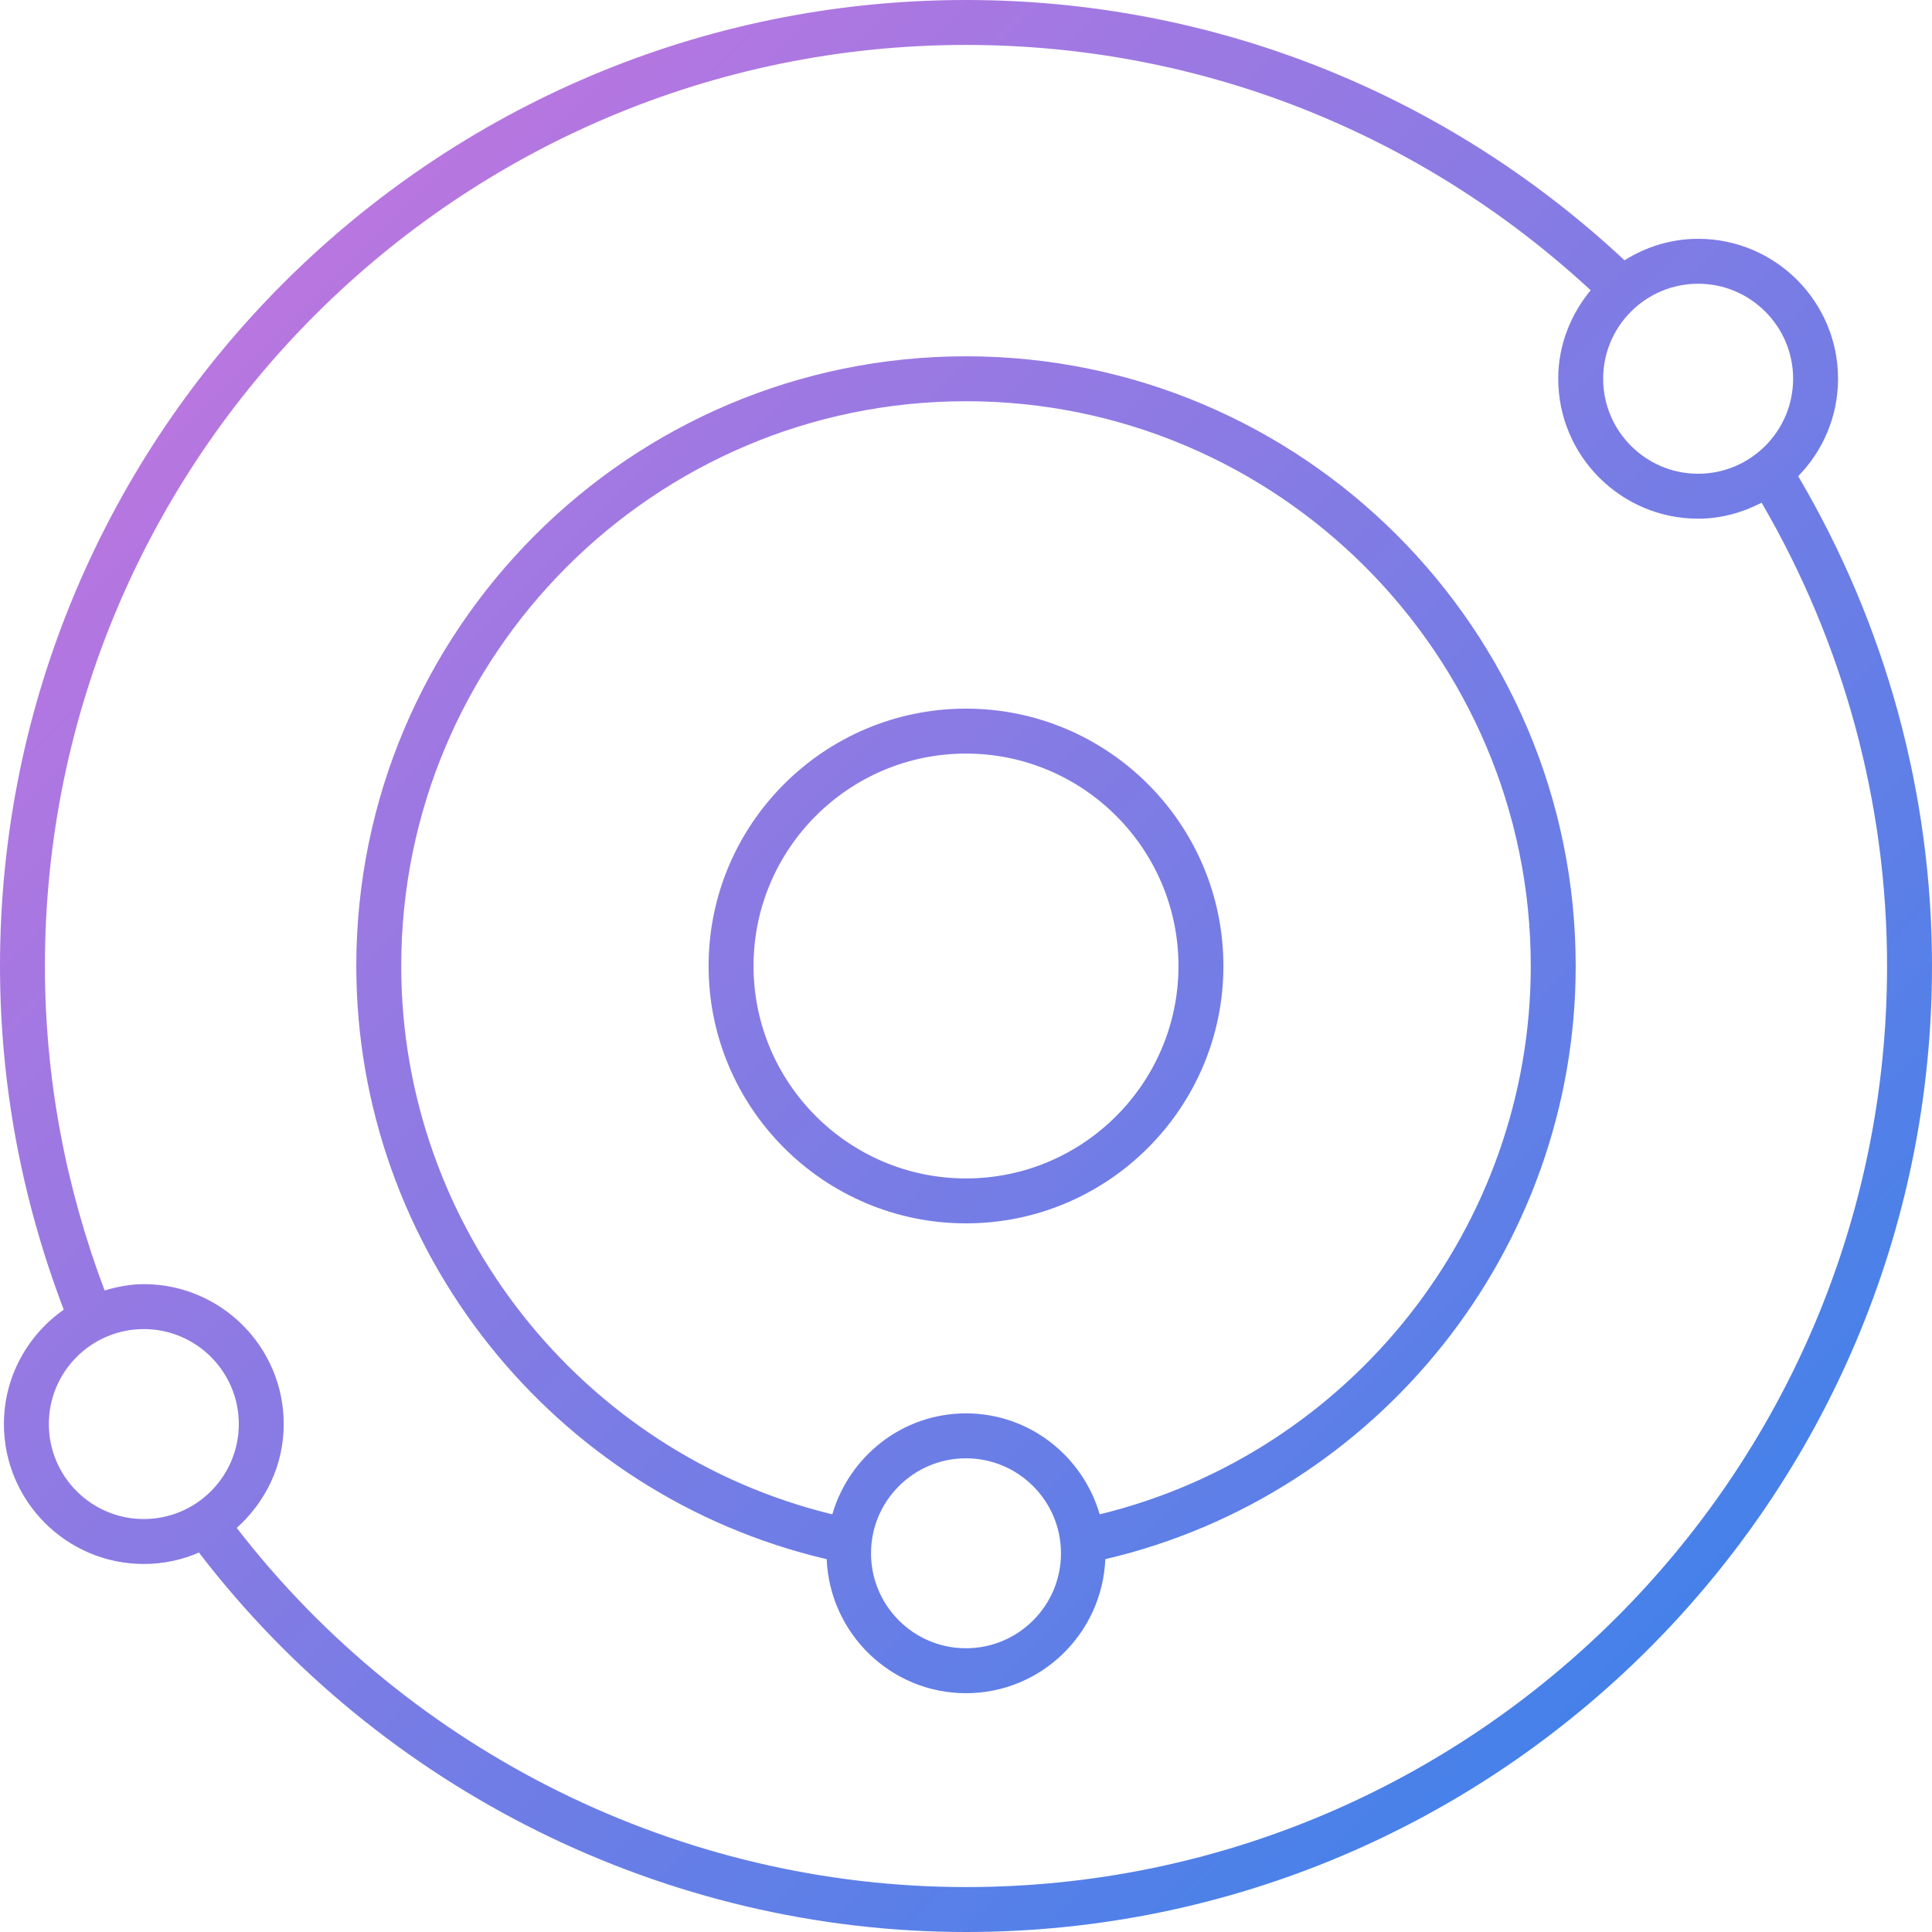 <?xml version="1.0" encoding="UTF-8"?>
<svg xmlns="http://www.w3.org/2000/svg" xmlns:xlink="http://www.w3.org/1999/xlink" width="43px" height="43px" viewBox="0 0 43 43" version="1.1">
  <title>Group 7</title>
  <defs>
    <linearGradient x1="100%" y1="100%" x2="-2.38383997e-12%" y2="-3.2187257e-14%" id="linearGradient-1">
      <stop stop-color="#2D84EB" offset="0%"></stop>
      <stop stop-color="#D173DE" offset="100%"></stop>
    </linearGradient>
  </defs>
  <g id="Homepage" stroke="none" stroke-width="1" fill="none" fill-rule="evenodd">
    <g id="Group-7" fill="url(#linearGradient-1)">
      <path d="M21.5,0 C26.979,0 32.162,2.062 36.156,5.793 C36.633,5.495 37.192,5.315 37.795,5.315 C39.512,5.315 40.909,6.712 40.909,8.429 C40.909,9.273 40.569,10.037 40.022,10.599 C41.966,13.896 43,17.652 43,21.5 C43,33.355 33.355,43 21.5,43 C14.829,43 8.483,39.847 4.428,34.555 C4.051,34.718 3.637,34.809 3.201,34.809 C1.484,34.809 0.087,33.412 0.087,31.695 C0.087,30.642 0.616,29.713 1.419,29.149 C0.487,26.707 0,24.138 0,21.5 C0,9.645 9.645,0 21.5,0 Z M21.5,1 C10.196,1 1,10.196 1,21.5 C1,23.99 1.458,26.414 2.328,28.721 C2.607,28.639 2.896,28.581 3.201,28.581 C4.918,28.581 6.315,29.978 6.315,31.695 C6.315,32.616 5.906,33.436 5.269,34.006 C9.137,39.017 15.165,42 21.5,42 C32.804,42 42,32.804 42,21.5 C42,17.863 41.029,14.312 39.208,11.189 C38.782,11.408 38.306,11.544 37.795,11.544 C36.078,11.544 34.681,10.147 34.681,8.429 C34.681,7.679 34.958,6.999 35.403,6.46 C31.603,2.945 26.692,1 21.5,1 Z M21.5,7.93 C28.982,7.93 35.07,14.017 35.07,21.5 C35.07,27.797 30.689,33.277 24.601,34.702 C24.531,36.357 23.172,37.685 21.5,37.685 C19.828,37.685 18.469,36.357 18.399,34.702 C12.31,33.277 7.93,27.797 7.93,21.5 C7.93,14.017 14.018,7.93 21.5,7.93 Z M21.5,32.457 C20.334,32.457 19.386,33.405 19.386,34.571 C19.386,35.737 20.334,36.685 21.5,36.685 C22.666,36.685 23.614,35.737 23.614,34.571 C23.614,33.405 22.666,32.457 21.5,32.457 Z M3.201,29.581 C2.035,29.581 1.087,30.529 1.087,31.695 C1.087,32.861 2.035,33.809 3.201,33.809 C4.367,33.809 5.315,32.861 5.315,31.695 C5.315,30.529 4.367,29.581 3.201,29.581 Z M21.5,8.93 C14.568,8.93 8.93,14.569 8.93,21.5 C8.93,27.298 12.939,32.346 18.524,33.704 C18.902,32.411 20.086,31.457 21.5,31.457 C22.914,31.457 24.098,32.411 24.476,33.704 C30.061,32.346 34.07,27.298 34.07,21.5 C34.07,14.569 28.432,8.93 21.5,8.93 Z M21.5,15.772 C24.659,15.772 27.229,18.341 27.229,21.5 C27.229,24.658 24.659,27.228 21.5,27.228 C18.341,27.228 15.771,24.658 15.771,21.5 C15.771,18.341 18.341,15.772 21.5,15.772 Z M21.5,16.772 C18.893,16.772 16.771,18.893 16.771,21.5 C16.771,24.107 18.893,26.228 21.5,26.228 C24.107,26.228 26.229,24.107 26.229,21.5 C26.229,18.893 24.107,16.772 21.5,16.772 Z M37.795,6.315 C36.629,6.315 35.681,7.264 35.681,8.429 C35.681,9.595 36.629,10.544 37.795,10.544 C38.961,10.544 39.909,9.595 39.909,8.429 C39.909,7.264 38.961,6.315 37.795,6.315 Z" id="Combined-Shape"></path>
    </g>
  </g>
</svg>
